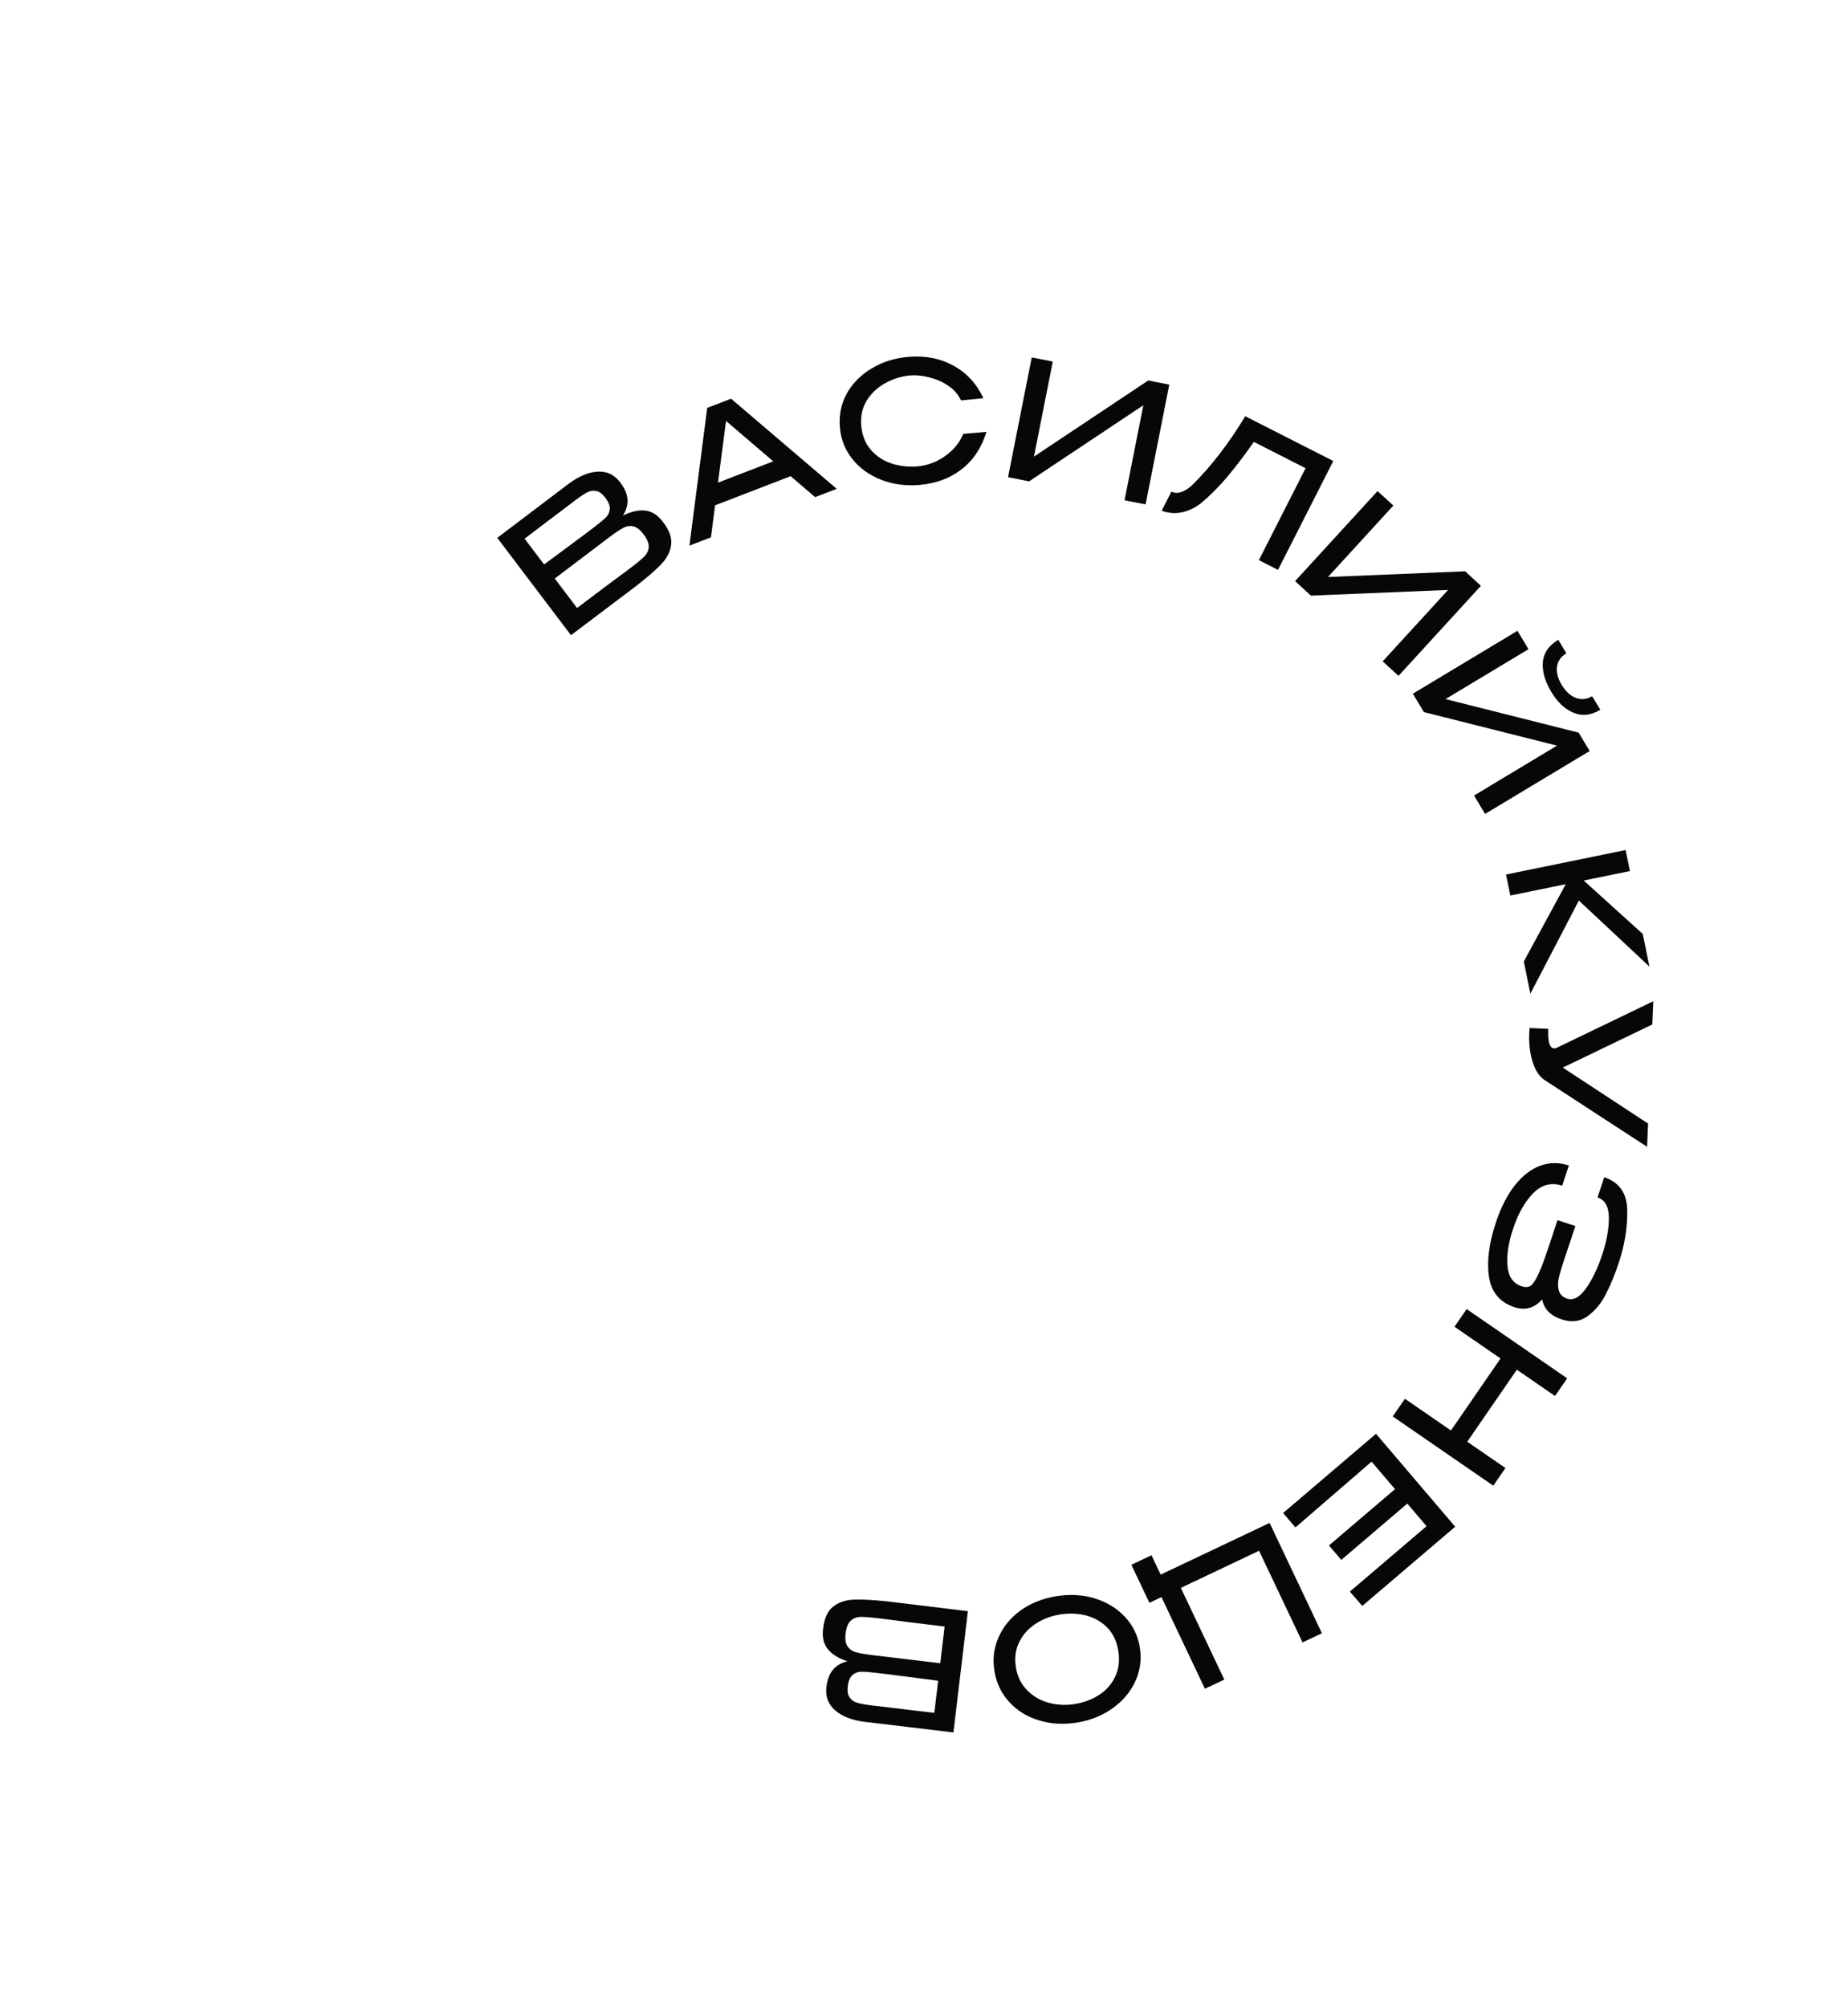 <svg width="549" height="596" viewBox="0 0 549 596" fill="none" xmlns="http://www.w3.org/2000/svg">
<path d="M185.054 153.086C187.577 151.872 189.812 151.388 191.761 151.633C193.689 151.853 195.413 152.965 196.931 154.97L197.049 155.127C198.884 157.548 199.662 159.766 199.384 161.78C199.132 163.774 198.184 165.66 196.539 167.438C194.901 169.17 192.409 171.345 189.063 173.961L188.985 174.02L187.11 175.44L169.62 188.625L147.728 159.72L168.938 143.656C171.978 141.394 174.86 140.194 177.584 140.057C180.308 139.92 182.518 140.972 184.214 143.211L184.332 143.368C185.614 145.06 186.308 146.707 186.414 148.307C186.519 149.907 186.066 151.5 185.054 153.086ZM179.835 147.818C178.928 146.62 178.007 145.945 177.072 145.793C176.163 145.621 175.256 145.775 174.35 146.257C173.444 146.738 172.236 147.55 170.726 148.694L170.647 148.753L155.843 159.966L161.642 167.622C162.859 166.741 164.054 165.856 165.226 164.969C166.398 164.081 167.514 163.256 168.576 162.493C171.023 160.639 172.335 159.666 172.511 159.574L176.613 156.467C178.201 155.264 179.321 154.335 179.971 153.678C180.647 153.002 181.039 152.193 181.145 151.252C181.258 150.265 180.822 149.12 179.835 147.818ZM162.026 168.13L162.104 168.07L161.997 168.091L162.026 168.13ZM187.626 168.411C189.422 167.05 190.714 165.969 191.501 165.168C192.268 164.342 192.675 163.418 192.723 162.399C192.776 161.334 192.261 160.085 191.176 158.653C190.131 157.273 189.108 156.49 188.108 156.305C187.113 156.075 186.124 156.23 185.14 156.77C184.137 157.285 182.736 158.222 180.939 159.583L180.9 159.613L164.807 171.801L171.434 180.551C177.97 175.601 182.716 172.047 185.672 169.89L187.626 168.411Z" fill="#070707"/>
<path d="M248.563 145.162L242.162 147.63L234.878 141.405L212.43 150.06L211.209 159.563L204.809 162.031L210.099 121.13L217.185 118.398L248.563 145.162ZM215.692 125.013L213.297 143.319L229.71 136.991L215.692 125.013Z" fill="#070707"/>
<path d="M249.507 126.888C249.199 123.275 249.882 119.938 251.556 116.878C253.263 113.815 255.723 111.327 258.937 109.414C262.148 107.469 265.804 106.322 269.906 105.973C274.82 105.554 279.237 106.408 283.155 108.533C287.106 110.656 290.103 113.893 292.145 118.243L285.513 118.906C284.675 117.141 283.386 115.677 281.648 114.514C279.91 113.35 278.02 112.527 275.979 112.045C273.968 111.528 272.116 111.341 270.424 111.486C267.885 111.702 265.441 112.451 263.091 113.732C260.771 114.979 258.917 116.694 257.529 118.878C256.174 121.058 255.615 123.548 255.854 126.348C256.097 129.212 257.021 131.592 258.625 133.488C260.229 135.384 262.263 136.752 264.728 137.592C267.225 138.428 269.89 138.726 272.722 138.485C274.382 138.344 276.097 137.886 277.867 137.113C279.634 136.307 281.261 135.201 282.748 133.796C284.235 132.391 285.373 130.737 286.162 128.834L293.046 128.248C291.611 132.96 289.155 136.66 285.679 139.349C282.236 142.036 278.057 143.588 273.142 144.006C269.074 144.352 265.276 143.84 261.75 142.468C258.256 141.093 255.409 139.04 253.21 136.31C251.043 133.576 249.808 130.435 249.507 126.888Z" fill="#070707"/>
<path d="M312.757 107.373L307.171 135.588L341.116 112.986L347.365 114.223L340.324 149.793L334.075 148.556L339.66 120.341L305.715 142.942L299.467 141.705L306.508 106.136L312.757 107.373Z" fill="#070707"/>
<path d="M396.094 136.9L379.667 169.226L373.989 166.34L387.863 139.038L372.486 131.224C369.787 135.093 367.194 138.502 364.706 141.451C362.247 144.415 359.556 147.115 356.633 149.55C354.797 150.926 352.885 151.805 350.896 152.187C348.921 152.539 346.994 152.366 345.114 151.667L348 145.988C349.66 146.832 351.665 146.238 354.016 144.208C359.721 138.606 365.025 131.738 369.928 123.603L396.094 136.9Z" fill="#070707"/>
<path d="M413.934 150.131L394.508 171.344L435.255 169.656L439.952 173.958L415.464 200.699L410.766 196.398L430.191 175.185L389.445 176.873L384.747 172.571L409.236 145.829L413.934 150.131Z" fill="#070707"/>
<path d="M460.852 205.466C458.967 202.33 458.13 199.384 458.341 196.627C458.569 193.899 460.096 191.685 462.924 189.985L465.347 194.017C463.763 194.931 462.831 196.234 462.552 197.926C462.318 199.63 462.782 201.447 463.943 203.379C465.121 205.339 466.525 206.629 468.156 207.25C469.815 207.854 471.428 207.684 472.996 206.742L475.419 210.774C472.647 212.44 469.981 212.727 467.42 211.637C464.876 210.575 462.686 208.517 460.852 205.466ZM429.433 207.599L468.979 217.56L472.261 223.02L441.183 241.7L437.901 236.24L462.554 221.422L423.008 211.461L419.726 206.002L450.804 187.322L454.086 192.782L429.433 207.599Z" fill="#070707"/>
<path d="M469.044 267.422L454.643 295.074L452.689 285.521L465.15 262.567L448.684 265.934L447.407 259.693L482.932 252.429L484.208 258.67L470.479 261.477L488.027 277.344L490.01 287.041L469.044 267.422Z" fill="#070707"/>
<path d="M489.316 340.553L459.343 321.039C457.586 320.049 456.273 318.244 455.403 315.624C454.532 313.037 454.166 310.095 454.306 306.799C454.333 306.146 454.371 305.641 454.419 305.284L459.951 305.518C459.789 309.336 460.361 311.273 461.667 311.329C462.058 311.345 462.473 311.216 462.909 310.94L491.147 297.324L490.854 304.227L464.27 317.03L489.608 333.65L489.316 340.553Z" fill="#070707"/>
<path d="M449.837 388.159C445.538 386.697 443.04 383.699 442.343 379.164C441.645 374.63 442.332 369.248 444.401 363.016C445.904 358.49 447.806 354.785 450.106 351.9C452.397 349.046 454.91 347.127 457.646 346.143C460.383 345.158 463.192 345.145 466.076 346.102L464.083 352.101C460.89 351.041 458.03 351.777 455.501 354.311C452.994 356.886 451.015 360.359 449.563 364.73C448.173 368.812 447.593 372.475 447.824 375.718C448.045 378.993 449.421 381.068 451.953 381.943C452.945 382.272 453.766 382.287 454.416 381.987C455.098 381.697 455.851 380.725 456.676 379.071C457.531 377.428 458.587 374.715 459.843 370.933L462.7 362.33L468.001 364.09L465.113 372.786L464.357 375.065C463.718 376.987 463.266 378.609 462.999 379.932C462.762 381.265 462.821 382.437 463.173 383.449C463.515 384.492 464.306 385.219 465.546 385.631C467.344 386.228 469.146 385.312 470.951 382.883C472.756 380.453 474.338 377.295 475.697 373.41C477.211 369.059 477.966 365.179 477.962 361.77C477.979 358.403 476.856 356.343 474.593 355.592L476.585 349.593C481.049 351.075 483.326 354.327 483.414 359.347C483.523 364.409 482.671 369.668 480.859 375.124C479.757 378.441 478.516 381.454 477.135 384.162C475.774 386.911 473.974 389.119 471.734 390.784C469.495 392.45 466.887 392.789 463.91 391.8C460.593 390.698 458.67 388.717 458.14 385.856C455.87 388.441 453.133 389.219 449.93 388.19L449.883 388.174L449.837 388.159Z" fill="#070707"/>
<path d="M450.62 406.744L435.89 428.132L447.23 435.942L443.617 441.188L413.754 420.622L417.367 415.375L431.047 424.797L445.778 403.409L432.097 393.987L435.71 388.741L465.573 409.307L461.96 414.554L450.62 406.744Z" fill="#070707"/>
<path d="M394.809 458.934L414.424 442.213L407.462 434.047L384.842 453.586L381.187 449.298L408.782 425.775L432.304 453.37L404.709 476.893L401.017 472.636L423.801 453.214L418.079 446.502L398.464 463.222L394.809 458.934Z" fill="#070707"/>
<path d="M363.713 498.761L357.958 501.491L345.044 474.263L341.458 475.964L336.103 464.674L342.08 461.84L344.81 467.595L377.173 452.246L392.712 485.007L386.956 487.737L374.042 460.509L350.799 471.533L363.713 498.761Z" fill="#070707"/>
<path d="M320.008 511.521C315.913 512.188 312.103 511.965 308.579 510.851C305.028 509.774 302.1 507.951 299.795 505.381C297.462 502.848 296.005 499.793 295.422 496.214C294.844 492.667 295.259 489.323 296.667 486.181C298.043 483.044 300.225 480.389 303.214 478.214C306.207 476.071 309.752 474.667 313.846 474C317.812 473.354 321.587 473.566 325.17 474.638C328.759 475.741 331.752 477.554 334.148 480.076C336.55 482.631 338.037 485.665 338.61 489.179C339.187 492.726 338.743 496.091 337.276 499.276C335.808 502.461 333.562 505.127 330.536 507.275C327.483 509.46 323.973 510.875 320.008 511.521ZM314.785 479.457C312.173 479.882 309.791 480.8 307.638 482.21C305.484 483.62 303.861 485.44 302.768 487.67C301.675 489.9 301.354 492.401 301.806 495.174C302.247 497.882 303.358 500.134 305.14 501.929C306.89 503.729 309.028 504.969 311.555 505.65C314.082 506.33 316.651 506.458 319.263 506.033C322.1 505.571 324.592 504.618 326.741 503.176C328.856 501.74 330.41 499.898 331.401 497.651C332.397 495.437 332.672 492.96 332.226 490.219C331.769 487.414 330.685 485.125 328.973 483.352C327.228 481.584 325.112 480.373 322.622 479.719C320.138 479.098 317.525 479.011 314.785 479.457Z" fill="#070707"/>
<path d="M251.762 493.334C249.103 492.457 247.157 491.255 245.925 489.726C244.689 488.23 244.22 486.233 244.518 483.735L244.541 483.54C244.901 480.524 245.879 478.387 247.477 477.13C249.042 475.869 251.033 475.169 253.452 475.03C255.833 474.919 259.137 475.083 263.361 475.521L263.458 475.533L265.794 475.811L287.537 478.454L283.242 514.459L256.822 511.308C253.063 510.826 250.156 509.69 248.1 507.898C246.043 506.107 245.182 503.816 245.514 501.027L245.538 500.832C245.789 498.724 246.432 497.057 247.466 495.831C248.501 494.606 249.933 493.773 251.762 493.334ZM251.864 500.748C251.686 502.24 251.881 503.365 252.448 504.124C252.983 504.879 253.744 505.397 254.73 505.679C255.716 505.961 257.15 506.215 259.031 506.439L259.129 506.451L277.569 508.65L278.707 499.114C277.218 498.904 275.744 498.711 274.285 498.537C272.825 498.363 271.449 498.182 270.155 497.995C267.106 497.631 265.486 497.422 265.295 497.366L260.186 496.757C258.208 496.521 256.757 496.413 255.833 496.435C254.877 496.452 254.034 496.763 253.304 497.367C252.537 497.999 252.058 499.126 251.864 500.748ZM278.782 498.481L278.685 498.47L278.776 498.53L278.782 498.481ZM260.545 480.515C258.307 480.248 256.627 480.13 255.504 480.16C254.378 480.223 253.444 480.605 252.703 481.306C251.925 482.036 251.43 483.293 251.217 485.077C251.012 486.796 251.205 488.069 251.797 488.897C252.353 489.753 253.173 490.327 254.256 490.621C255.336 490.947 256.995 491.244 259.233 491.511L259.282 491.517L279.328 493.908L280.628 483.009C272.486 482.038 266.603 481.303 262.978 480.805L260.545 480.515Z" fill="#070707"/>
</svg>
